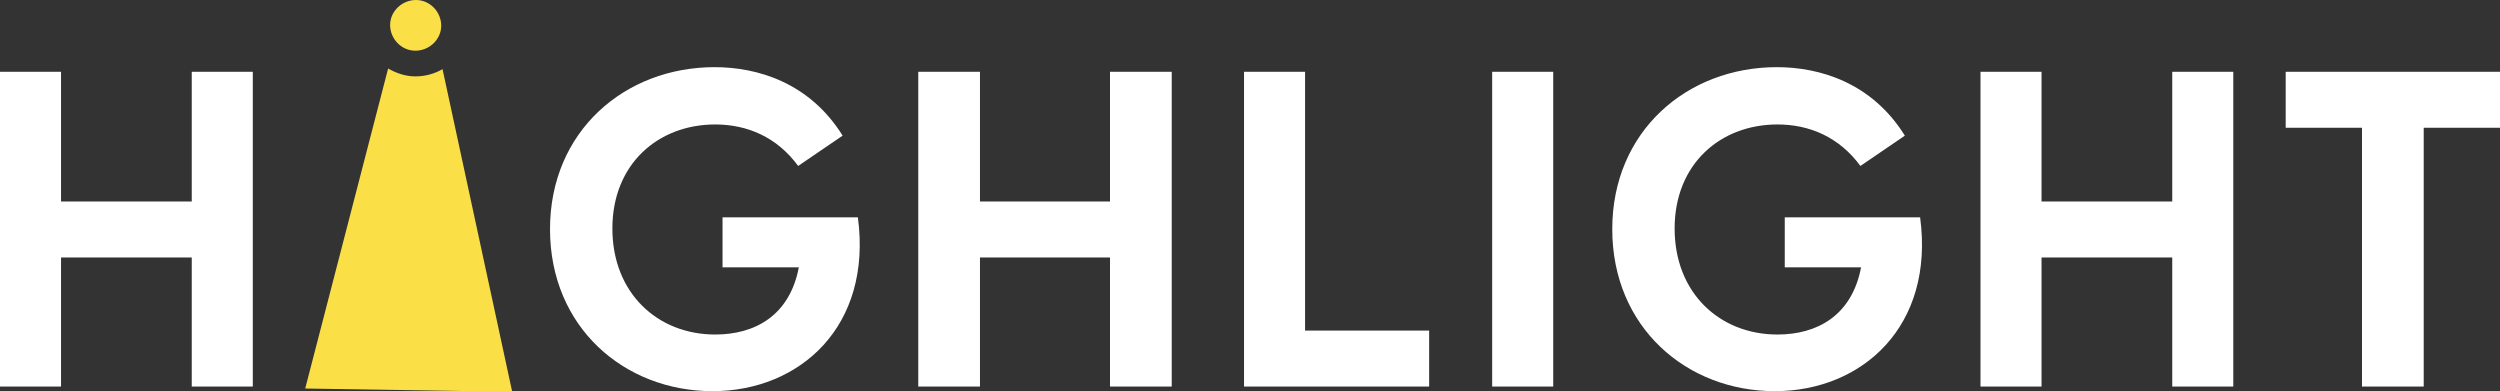 <svg width="147" height="23" viewBox="0 0 147 23" fill="none" xmlns="http://www.w3.org/2000/svg">
<rect x="0" y="0" width="147" height="23" fill="#333333" stroke="none"/>
<path d="M11.275 4.221V11.848H3.589V4.221H0V22.729H3.589V15.14H11.275V22.729H14.864V4.221H11.275Z" fill="white"/>
<path d="M41.899 23C36.711 23 32.341 19.244 32.341 13.475C32.341 7.705 36.75 3.949 42.017 3.949C44.513 3.949 47.595 4.84 49.546 7.976L46.932 9.758C45.684 8.054 43.928 7.318 42.056 7.318C38.7 7.318 36.008 9.641 36.008 13.436C36.008 17.231 38.661 19.67 42.056 19.67C44.357 19.67 46.425 18.586 46.971 15.72H42.485V12.778H50.443C51.301 19.167 47.049 23 41.899 23Z" fill="white"/>
<path d="M68.897 4.221V22.729H65.268V15.14H57.622V22.729H53.994V4.221H57.622V11.848H65.268V4.221H68.897Z" fill="white"/>
<path d="M84.034 19.438V22.729H73.149V4.221H76.738V19.438H84.034Z" fill="white"/>
<path d="M91.329 4.221H87.74V22.729H91.329V4.221Z" fill="white"/>
<path d="M104.359 23C99.17 23 94.801 19.244 94.801 13.475C94.801 7.705 99.209 3.949 104.476 3.949C106.973 3.949 110.055 4.84 112.005 7.976L109.392 9.758C108.143 8.054 106.388 7.318 104.515 7.318C101.16 7.318 98.468 9.641 98.468 13.436C98.468 17.231 101.121 19.67 104.515 19.67C106.817 19.67 108.884 18.586 109.431 15.72H104.944V12.778H112.903C113.761 19.167 109.509 23 104.359 23Z" fill="white"/>
<path d="M131.317 4.221V22.729H127.728V15.14H120.042V22.729H116.453V4.221H120.042V11.848H127.728V4.221H131.317Z" fill="white"/>
<path d="M147 7.512H142.514V22.729H138.885V7.512H134.399V4.221H147V7.512Z" fill="white"/>
<path d="M26.021 4.066C25.553 4.337 25.007 4.492 24.422 4.492C23.837 4.492 23.291 4.298 22.822 4.027L17.946 22.845L30.118 23.039L26.021 4.066Z" fill="#FBDF46"/>
<path d="M24.461 0C25.28 0 25.943 0.697 25.943 1.51C25.943 2.323 25.241 2.981 24.422 2.981C23.603 2.981 22.939 2.285 22.939 1.471C22.939 0.658 23.642 0 24.461 0Z" fill="#FBDF46"/>
</svg>
